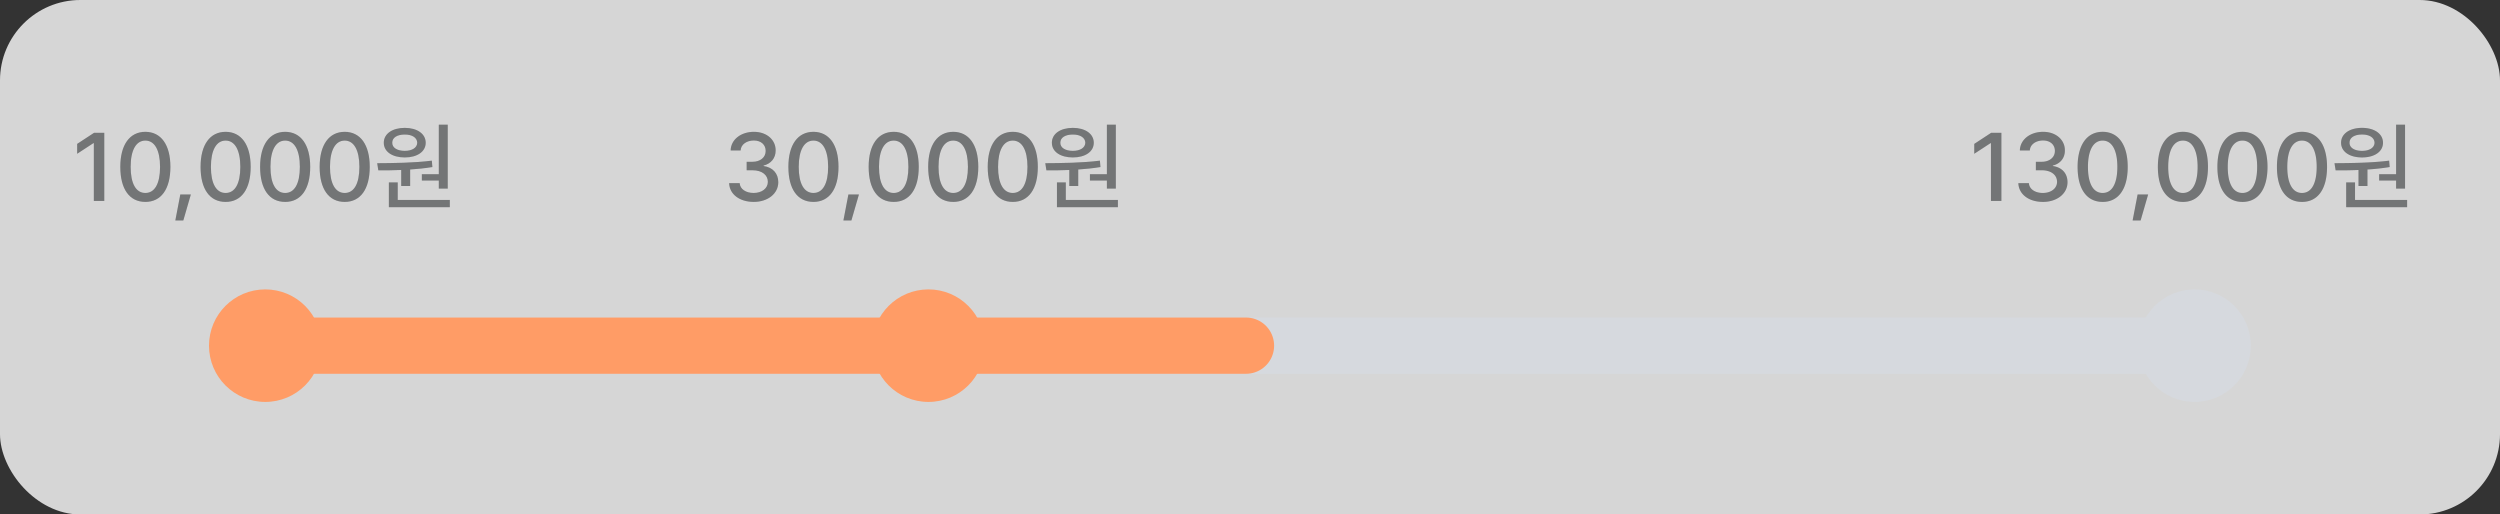 <svg xmlns="http://www.w3.org/2000/svg" width="311" height="64" fill="none"><rect width="100%" height="100%" fill="#333333" stroke="none"/><rect width="311" height="64" fill="#fff" fill-opacity=".8" rx="10"/><path stroke="#D6D9DE" stroke-linecap="round" stroke-width="7" d="M33 43h240"/><path stroke="#FF9C66" stroke-linecap="round" stroke-width="7" d="M33 43h122"/><path fill="#909294" d="M12.973 16.516V25h-1.301v-7.195h-.047l-2.027 1.324v-1.23l2.109-1.383h1.266Zm5.109 8.601c-1.969 0-3.117-1.582-3.117-4.36 0-2.753 1.172-4.359 3.117-4.359s3.117 1.606 3.117 4.36c0 2.777-1.16 4.36-3.117 4.36Zm0-1.113c1.148 0 1.828-1.125 1.828-3.246 0-2.11-.691-3.27-1.828-3.27s-1.828 1.16-1.828 3.27c0 2.12.68 3.246 1.828 3.246Zm5.66.187-.937 3.235h-.996l.62-3.235h1.313Zm4.324.926c-1.968 0-3.117-1.582-3.117-4.36 0-2.753 1.172-4.359 3.117-4.359 1.946 0 3.118 1.606 3.118 4.36 0 2.777-1.16 4.36-3.118 4.36Zm0-1.113c1.149 0 1.829-1.125 1.829-3.246 0-2.11-.692-3.27-1.829-3.27-1.136 0-1.828 1.16-1.828 3.27 0 2.12.68 3.246 1.828 3.246Zm7.407 1.113c-1.97 0-3.117-1.582-3.117-4.36 0-2.753 1.171-4.359 3.117-4.359 1.945 0 3.117 1.606 3.117 4.36 0 2.777-1.16 4.36-3.117 4.36Zm0-1.113c1.148 0 1.828-1.125 1.828-3.246 0-2.11-.692-3.27-1.828-3.27-1.137 0-1.828 1.16-1.828 3.27 0 2.12.68 3.246 1.828 3.246Zm7.406 1.113c-1.969 0-3.117-1.582-3.117-4.36 0-2.753 1.172-4.359 3.117-4.359s3.117 1.606 3.117 4.36c0 2.777-1.16 4.36-3.117 4.36Zm0-1.113c1.148 0 1.828-1.125 1.828-3.246 0-2.11-.691-3.27-1.828-3.27s-1.828 1.16-1.828 3.27c0 2.12.68 3.246 1.828 3.246Zm12.82-8.496v7.957h-1.113v-1.008h-2.11v-.785h2.11v-6.164h1.113Zm.258 9.363v.902h-7.582v-3.082h1.102v2.18h6.48Zm-9.035-4.57c1.945-.012 4.559-.035 6.797-.317l.07.797c-.896.147-1.84.246-2.766.305v2.05H49.91v-1.991c-1.02.046-1.998.052-2.847.046l-.141-.89Zm3.434-4.395c1.535 0 2.601.739 2.601 1.852s-1.066 1.828-2.602 1.828c-1.558 0-2.613-.715-2.613-1.828s1.055-1.852 2.614-1.852Zm0 .832c-.938-.011-1.57.387-1.56 1.02-.01.62.622 1.008 1.56 1.008.902 0 1.535-.387 1.546-1.008-.011-.633-.644-1.031-1.547-1.02Z"/><path fill="#000" fill-opacity=".2" d="M12.973 16.516V25h-1.301v-7.195h-.047l-2.027 1.324v-1.23l2.109-1.383h1.266Zm5.109 8.601c-1.969 0-3.117-1.582-3.117-4.36 0-2.753 1.172-4.359 3.117-4.359s3.117 1.606 3.117 4.36c0 2.777-1.16 4.36-3.117 4.36Zm0-1.113c1.148 0 1.828-1.125 1.828-3.246 0-2.11-.691-3.27-1.828-3.27s-1.828 1.16-1.828 3.27c0 2.12.68 3.246 1.828 3.246Zm5.66.187-.937 3.235h-.996l.62-3.235h1.313Zm4.324.926c-1.968 0-3.117-1.582-3.117-4.36 0-2.753 1.172-4.359 3.117-4.359 1.946 0 3.118 1.606 3.118 4.36 0 2.777-1.16 4.36-3.118 4.36Zm0-1.113c1.149 0 1.829-1.125 1.829-3.246 0-2.11-.692-3.27-1.829-3.27-1.136 0-1.828 1.16-1.828 3.27 0 2.12.68 3.246 1.828 3.246Zm7.407 1.113c-1.97 0-3.117-1.582-3.117-4.36 0-2.753 1.171-4.359 3.117-4.359 1.945 0 3.117 1.606 3.117 4.36 0 2.777-1.16 4.36-3.117 4.36Zm0-1.113c1.148 0 1.828-1.125 1.828-3.246 0-2.11-.692-3.27-1.828-3.27-1.137 0-1.828 1.16-1.828 3.27 0 2.12.68 3.246 1.828 3.246Zm7.406 1.113c-1.969 0-3.117-1.582-3.117-4.36 0-2.753 1.172-4.359 3.117-4.359s3.117 1.606 3.117 4.36c0 2.777-1.16 4.36-3.117 4.36Zm0-1.113c1.148 0 1.828-1.125 1.828-3.246 0-2.11-.691-3.27-1.828-3.27s-1.828 1.16-1.828 3.27c0 2.12.68 3.246 1.828 3.246Zm12.82-8.496v7.957h-1.113v-1.008h-2.11v-.785h2.11v-6.164h1.113Zm.258 9.363v.902h-7.582v-3.082h1.102v2.18h6.48Zm-9.035-4.57c1.945-.012 4.559-.035 6.797-.317l.07.797c-.896.147-1.84.246-2.766.305v2.05H49.91v-1.991c-1.02.046-1.998.052-2.847.046l-.141-.89Zm3.434-4.395c1.535 0 2.601.739 2.601 1.852s-1.066 1.828-2.602 1.828c-1.558 0-2.613-.715-2.613-1.828s1.055-1.852 2.614-1.852Zm0 .832c-.938-.011-1.57.387-1.56 1.02-.01.62.622 1.008 1.56 1.008.902 0 1.535-.387 1.546-1.008-.011-.633-.644-1.031-1.547-1.02Z"/><circle cx="33" cy="43" r="7" fill="#FF9C66"/><path fill="#909294" d="M93.762 25.117c-1.758 0-3.012-.949-3.059-2.332h1.313c.046.75.785 1.219 1.734 1.219 1.02 0 1.77-.563 1.77-1.383 0-.832-.704-1.441-1.91-1.441h-.727v-1.055h.726c.961 0 1.641-.54 1.641-1.348 0-.773-.574-1.3-1.477-1.3-.855 0-1.605.468-1.64 1.242H90.89c.035-1.383 1.312-2.32 2.894-2.32 1.664 0 2.719 1.054 2.707 2.308.012.961-.586 1.664-1.5 1.887v.058c1.16.164 1.828.938 1.828 2.016 0 1.418-1.3 2.45-3.058 2.45Zm7.429 0c-1.968 0-3.117-1.582-3.117-4.36 0-2.753 1.172-4.359 3.117-4.359 1.946 0 3.118 1.606 3.118 4.36 0 2.777-1.161 4.36-3.118 4.36Zm0-1.113c1.149 0 1.829-1.125 1.829-3.246 0-2.11-.692-3.27-1.829-3.27-1.136 0-1.828 1.16-1.828 3.27 0 2.12.68 3.246 1.828 3.246Zm5.661.187-.938 3.235h-.996l.621-3.235h1.313Zm4.324.926c-1.969 0-3.117-1.582-3.117-4.36 0-2.753 1.171-4.359 3.117-4.359 1.945 0 3.117 1.606 3.117 4.36 0 2.777-1.16 4.36-3.117 4.36Zm0-1.113c1.148 0 1.828-1.125 1.828-3.246 0-2.11-.692-3.27-1.828-3.27-1.137 0-1.828 1.16-1.828 3.27 0 2.12.679 3.246 1.828 3.246Zm7.406 1.113c-1.969 0-3.117-1.582-3.117-4.36 0-2.753 1.172-4.359 3.117-4.359s3.117 1.606 3.117 4.36c0 2.777-1.16 4.36-3.117 4.36Zm0-1.113c1.148 0 1.828-1.125 1.828-3.246 0-2.11-.691-3.27-1.828-3.27s-1.828 1.16-1.828 3.27c0 2.12.68 3.246 1.828 3.246Zm7.406 1.113c-1.968 0-3.117-1.582-3.117-4.36 0-2.753 1.172-4.359 3.117-4.359 1.946 0 3.117 1.606 3.117 4.36 0 2.777-1.16 4.36-3.117 4.36Zm0-1.113c1.149 0 1.828-1.125 1.828-3.246 0-2.11-.691-3.27-1.828-3.27-1.136 0-1.828 1.16-1.828 3.27 0 2.12.68 3.246 1.828 3.246Zm12.821-8.496v7.957h-1.114v-1.008h-2.109v-.785h2.109v-6.164h1.114Zm.257 9.363v.902h-7.582v-3.082h1.102v2.18h6.48Zm-9.035-4.57c1.946-.012 4.559-.035 6.797-.317l.07.797c-.896.147-1.839.246-2.765.305v2.05h-1.113v-1.991c-1.02.046-1.999.052-2.848.046l-.141-.89Zm3.434-4.395c1.535 0 2.601.739 2.601 1.852s-1.066 1.828-2.601 1.828c-1.559 0-2.613-.715-2.613-1.828s1.054-1.852 2.613-1.852Zm0 .832c-.938-.011-1.57.387-1.559 1.02-.011.62.621 1.008 1.559 1.008.902 0 1.535-.387 1.547-1.008-.012-.633-.645-1.031-1.547-1.02Z"/><path fill="#000" fill-opacity=".2" d="M93.762 25.117c-1.758 0-3.012-.949-3.059-2.332h1.313c.046.75.785 1.219 1.734 1.219 1.02 0 1.77-.563 1.77-1.383 0-.832-.704-1.441-1.91-1.441h-.727v-1.055h.726c.961 0 1.641-.54 1.641-1.348 0-.773-.574-1.3-1.477-1.3-.855 0-1.605.468-1.64 1.242H90.89c.035-1.383 1.312-2.32 2.894-2.32 1.664 0 2.719 1.054 2.707 2.308.012.961-.586 1.664-1.5 1.887v.058c1.16.164 1.828.938 1.828 2.016 0 1.418-1.3 2.45-3.058 2.45Zm7.429 0c-1.968 0-3.117-1.582-3.117-4.36 0-2.753 1.172-4.359 3.117-4.359 1.946 0 3.118 1.606 3.118 4.36 0 2.777-1.161 4.36-3.118 4.36Zm0-1.113c1.149 0 1.829-1.125 1.829-3.246 0-2.11-.692-3.27-1.829-3.27-1.136 0-1.828 1.16-1.828 3.27 0 2.12.68 3.246 1.828 3.246Zm5.661.187-.938 3.235h-.996l.621-3.235h1.313Zm4.324.926c-1.969 0-3.117-1.582-3.117-4.36 0-2.753 1.171-4.359 3.117-4.359 1.945 0 3.117 1.606 3.117 4.36 0 2.777-1.16 4.36-3.117 4.36Zm0-1.113c1.148 0 1.828-1.125 1.828-3.246 0-2.11-.692-3.27-1.828-3.27-1.137 0-1.828 1.16-1.828 3.27 0 2.12.679 3.246 1.828 3.246Zm7.406 1.113c-1.969 0-3.117-1.582-3.117-4.36 0-2.753 1.172-4.359 3.117-4.359s3.117 1.606 3.117 4.36c0 2.777-1.16 4.36-3.117 4.36Zm0-1.113c1.148 0 1.828-1.125 1.828-3.246 0-2.11-.691-3.27-1.828-3.27s-1.828 1.16-1.828 3.27c0 2.12.68 3.246 1.828 3.246Zm7.406 1.113c-1.968 0-3.117-1.582-3.117-4.36 0-2.753 1.172-4.359 3.117-4.359 1.946 0 3.117 1.606 3.117 4.36 0 2.777-1.16 4.36-3.117 4.36Zm0-1.113c1.149 0 1.828-1.125 1.828-3.246 0-2.11-.691-3.27-1.828-3.27-1.136 0-1.828 1.16-1.828 3.27 0 2.12.68 3.246 1.828 3.246Zm12.821-8.496v7.957h-1.114v-1.008h-2.109v-.785h2.109v-6.164h1.114Zm.257 9.363v.902h-7.582v-3.082h1.102v2.18h6.48Zm-9.035-4.57c1.946-.012 4.559-.035 6.797-.317l.07.797c-.896.147-1.839.246-2.765.305v2.05h-1.113v-1.991c-1.02.046-1.999.052-2.848.046l-.141-.89Zm3.434-4.395c1.535 0 2.601.739 2.601 1.852s-1.066 1.828-2.601 1.828c-1.559 0-2.613-.715-2.613-1.828s1.054-1.852 2.613-1.852Zm0 .832c-.938-.011-1.57.387-1.559 1.02-.011.62.621 1.008 1.559 1.008.902 0 1.535-.387 1.547-1.008-.012-.633-.645-1.031-1.547-1.02Z"/><circle cx="115.5" cy="43" r="7" fill="#FF9C66"/><path fill="#909294" d="M248.973 16.516V25h-1.301v-7.195h-.047l-2.027 1.324v-1.23l2.109-1.383h1.266Zm5.168 8.601c-1.758 0-3.012-.949-3.059-2.332h1.313c.046.75.785 1.219 1.734 1.219 1.019 0 1.769-.563 1.769-1.383 0-.832-.703-1.441-1.91-1.441h-.726v-1.055h.726c.961 0 1.641-.54 1.641-1.348 0-.773-.574-1.3-1.477-1.3-.855 0-1.605.468-1.64 1.242h-1.242c.035-1.383 1.312-2.32 2.894-2.32 1.664 0 2.719 1.054 2.707 2.308.012.961-.586 1.664-1.5 1.887v.058c1.16.164 1.828.938 1.828 2.016 0 1.418-1.301 2.45-3.058 2.45Zm7.429 0c-1.968 0-3.117-1.582-3.117-4.36 0-2.753 1.172-4.359 3.117-4.359 1.946 0 3.118 1.606 3.118 4.36 0 2.777-1.161 4.36-3.118 4.36Zm0-1.113c1.149 0 1.828-1.125 1.828-3.246 0-2.11-.691-3.27-1.828-3.27-1.136 0-1.828 1.16-1.828 3.27 0 2.12.68 3.246 1.828 3.246Zm5.66.187-.937 3.235h-.996l.621-3.235h1.312Zm4.325.926c-1.969 0-3.117-1.582-3.117-4.36 0-2.753 1.171-4.359 3.117-4.359 1.945 0 3.117 1.606 3.117 4.36 0 2.777-1.16 4.36-3.117 4.36Zm0-1.113c1.148 0 1.828-1.125 1.828-3.246 0-2.11-.692-3.27-1.828-3.27-1.137 0-1.828 1.16-1.828 3.27 0 2.12.679 3.246 1.828 3.246Zm7.406 1.113c-1.969 0-3.117-1.582-3.117-4.36 0-2.753 1.172-4.359 3.117-4.359s3.117 1.606 3.117 4.36c0 2.777-1.16 4.36-3.117 4.36Zm0-1.113c1.148 0 1.828-1.125 1.828-3.246 0-2.11-.691-3.27-1.828-3.27s-1.828 1.16-1.828 3.27c0 2.12.679 3.246 1.828 3.246Zm7.406 1.113c-1.969 0-3.117-1.582-3.117-4.36 0-2.753 1.172-4.359 3.117-4.359s3.117 1.606 3.117 4.36c0 2.777-1.16 4.36-3.117 4.36Zm0-1.113c1.149 0 1.828-1.125 1.828-3.246 0-2.11-.691-3.27-1.828-3.27s-1.828 1.16-1.828 3.27c0 2.12.68 3.246 1.828 3.246Zm12.821-8.496v7.957h-1.114v-1.008h-2.109v-.785h2.109v-6.164h1.114Zm.257 9.363v.902h-7.582v-3.082h1.102v2.18h6.48Zm-9.035-4.57c1.945-.012 4.559-.035 6.797-.317l.07.797c-.896.147-1.839.246-2.765.305v2.05h-1.114v-1.991a53.959 53.959 0 0 1-2.847.046l-.141-.89Zm3.434-4.395c1.535 0 2.601.739 2.601 1.852s-1.066 1.828-2.601 1.828c-1.559 0-2.614-.715-2.614-1.828s1.055-1.852 2.614-1.852Zm0 .832c-.938-.011-1.571.387-1.559 1.02-.012.62.621 1.008 1.559 1.008.902 0 1.535-.387 1.547-1.008-.012-.633-.645-1.031-1.547-1.02Z"/><path fill="#000" fill-opacity=".2" d="M248.973 16.516V25h-1.301v-7.195h-.047l-2.027 1.324v-1.23l2.109-1.383h1.266Zm5.168 8.601c-1.758 0-3.012-.949-3.059-2.332h1.313c.046.75.785 1.219 1.734 1.219 1.019 0 1.769-.563 1.769-1.383 0-.832-.703-1.441-1.91-1.441h-.726v-1.055h.726c.961 0 1.641-.54 1.641-1.348 0-.773-.574-1.3-1.477-1.3-.855 0-1.605.468-1.64 1.242h-1.242c.035-1.383 1.312-2.32 2.894-2.32 1.664 0 2.719 1.054 2.707 2.308.012.961-.586 1.664-1.5 1.887v.058c1.16.164 1.828.938 1.828 2.016 0 1.418-1.301 2.45-3.058 2.45Zm7.429 0c-1.968 0-3.117-1.582-3.117-4.36 0-2.753 1.172-4.359 3.117-4.359 1.946 0 3.118 1.606 3.118 4.36 0 2.777-1.161 4.36-3.118 4.36Zm0-1.113c1.149 0 1.828-1.125 1.828-3.246 0-2.11-.691-3.27-1.828-3.27-1.136 0-1.828 1.16-1.828 3.27 0 2.12.68 3.246 1.828 3.246Zm5.66.187-.937 3.235h-.996l.621-3.235h1.312Zm4.325.926c-1.969 0-3.117-1.582-3.117-4.36 0-2.753 1.171-4.359 3.117-4.359 1.945 0 3.117 1.606 3.117 4.36 0 2.777-1.16 4.36-3.117 4.36Zm0-1.113c1.148 0 1.828-1.125 1.828-3.246 0-2.11-.692-3.27-1.828-3.27-1.137 0-1.828 1.16-1.828 3.27 0 2.12.679 3.246 1.828 3.246Zm7.406 1.113c-1.969 0-3.117-1.582-3.117-4.36 0-2.753 1.172-4.359 3.117-4.359s3.117 1.606 3.117 4.36c0 2.777-1.16 4.36-3.117 4.36Zm0-1.113c1.148 0 1.828-1.125 1.828-3.246 0-2.11-.691-3.27-1.828-3.27s-1.828 1.16-1.828 3.27c0 2.12.679 3.246 1.828 3.246Zm7.406 1.113c-1.969 0-3.117-1.582-3.117-4.36 0-2.753 1.172-4.359 3.117-4.359s3.117 1.606 3.117 4.36c0 2.777-1.16 4.36-3.117 4.36Zm0-1.113c1.149 0 1.828-1.125 1.828-3.246 0-2.11-.691-3.27-1.828-3.27s-1.828 1.16-1.828 3.27c0 2.12.68 3.246 1.828 3.246Zm12.821-8.496v7.957h-1.114v-1.008h-2.109v-.785h2.109v-6.164h1.114Zm.257 9.363v.902h-7.582v-3.082h1.102v2.18h6.48Zm-9.035-4.57c1.945-.012 4.559-.035 6.797-.317l.07.797c-.896.147-1.839.246-2.765.305v2.05h-1.114v-1.991a53.959 53.959 0 0 1-2.847.046l-.141-.89Zm3.434-4.395c1.535 0 2.601.739 2.601 1.852s-1.066 1.828-2.601 1.828c-1.559 0-2.614-.715-2.614-1.828s1.055-1.852 2.614-1.852Zm0 .832c-.938-.011-1.571.387-1.559 1.02-.012.62.621 1.008 1.559 1.008.902 0 1.535-.387 1.547-1.008-.012-.633-.645-1.031-1.547-1.02Z"/><circle cx="273" cy="43" r="7" fill="#D6D9DE"/></svg>
